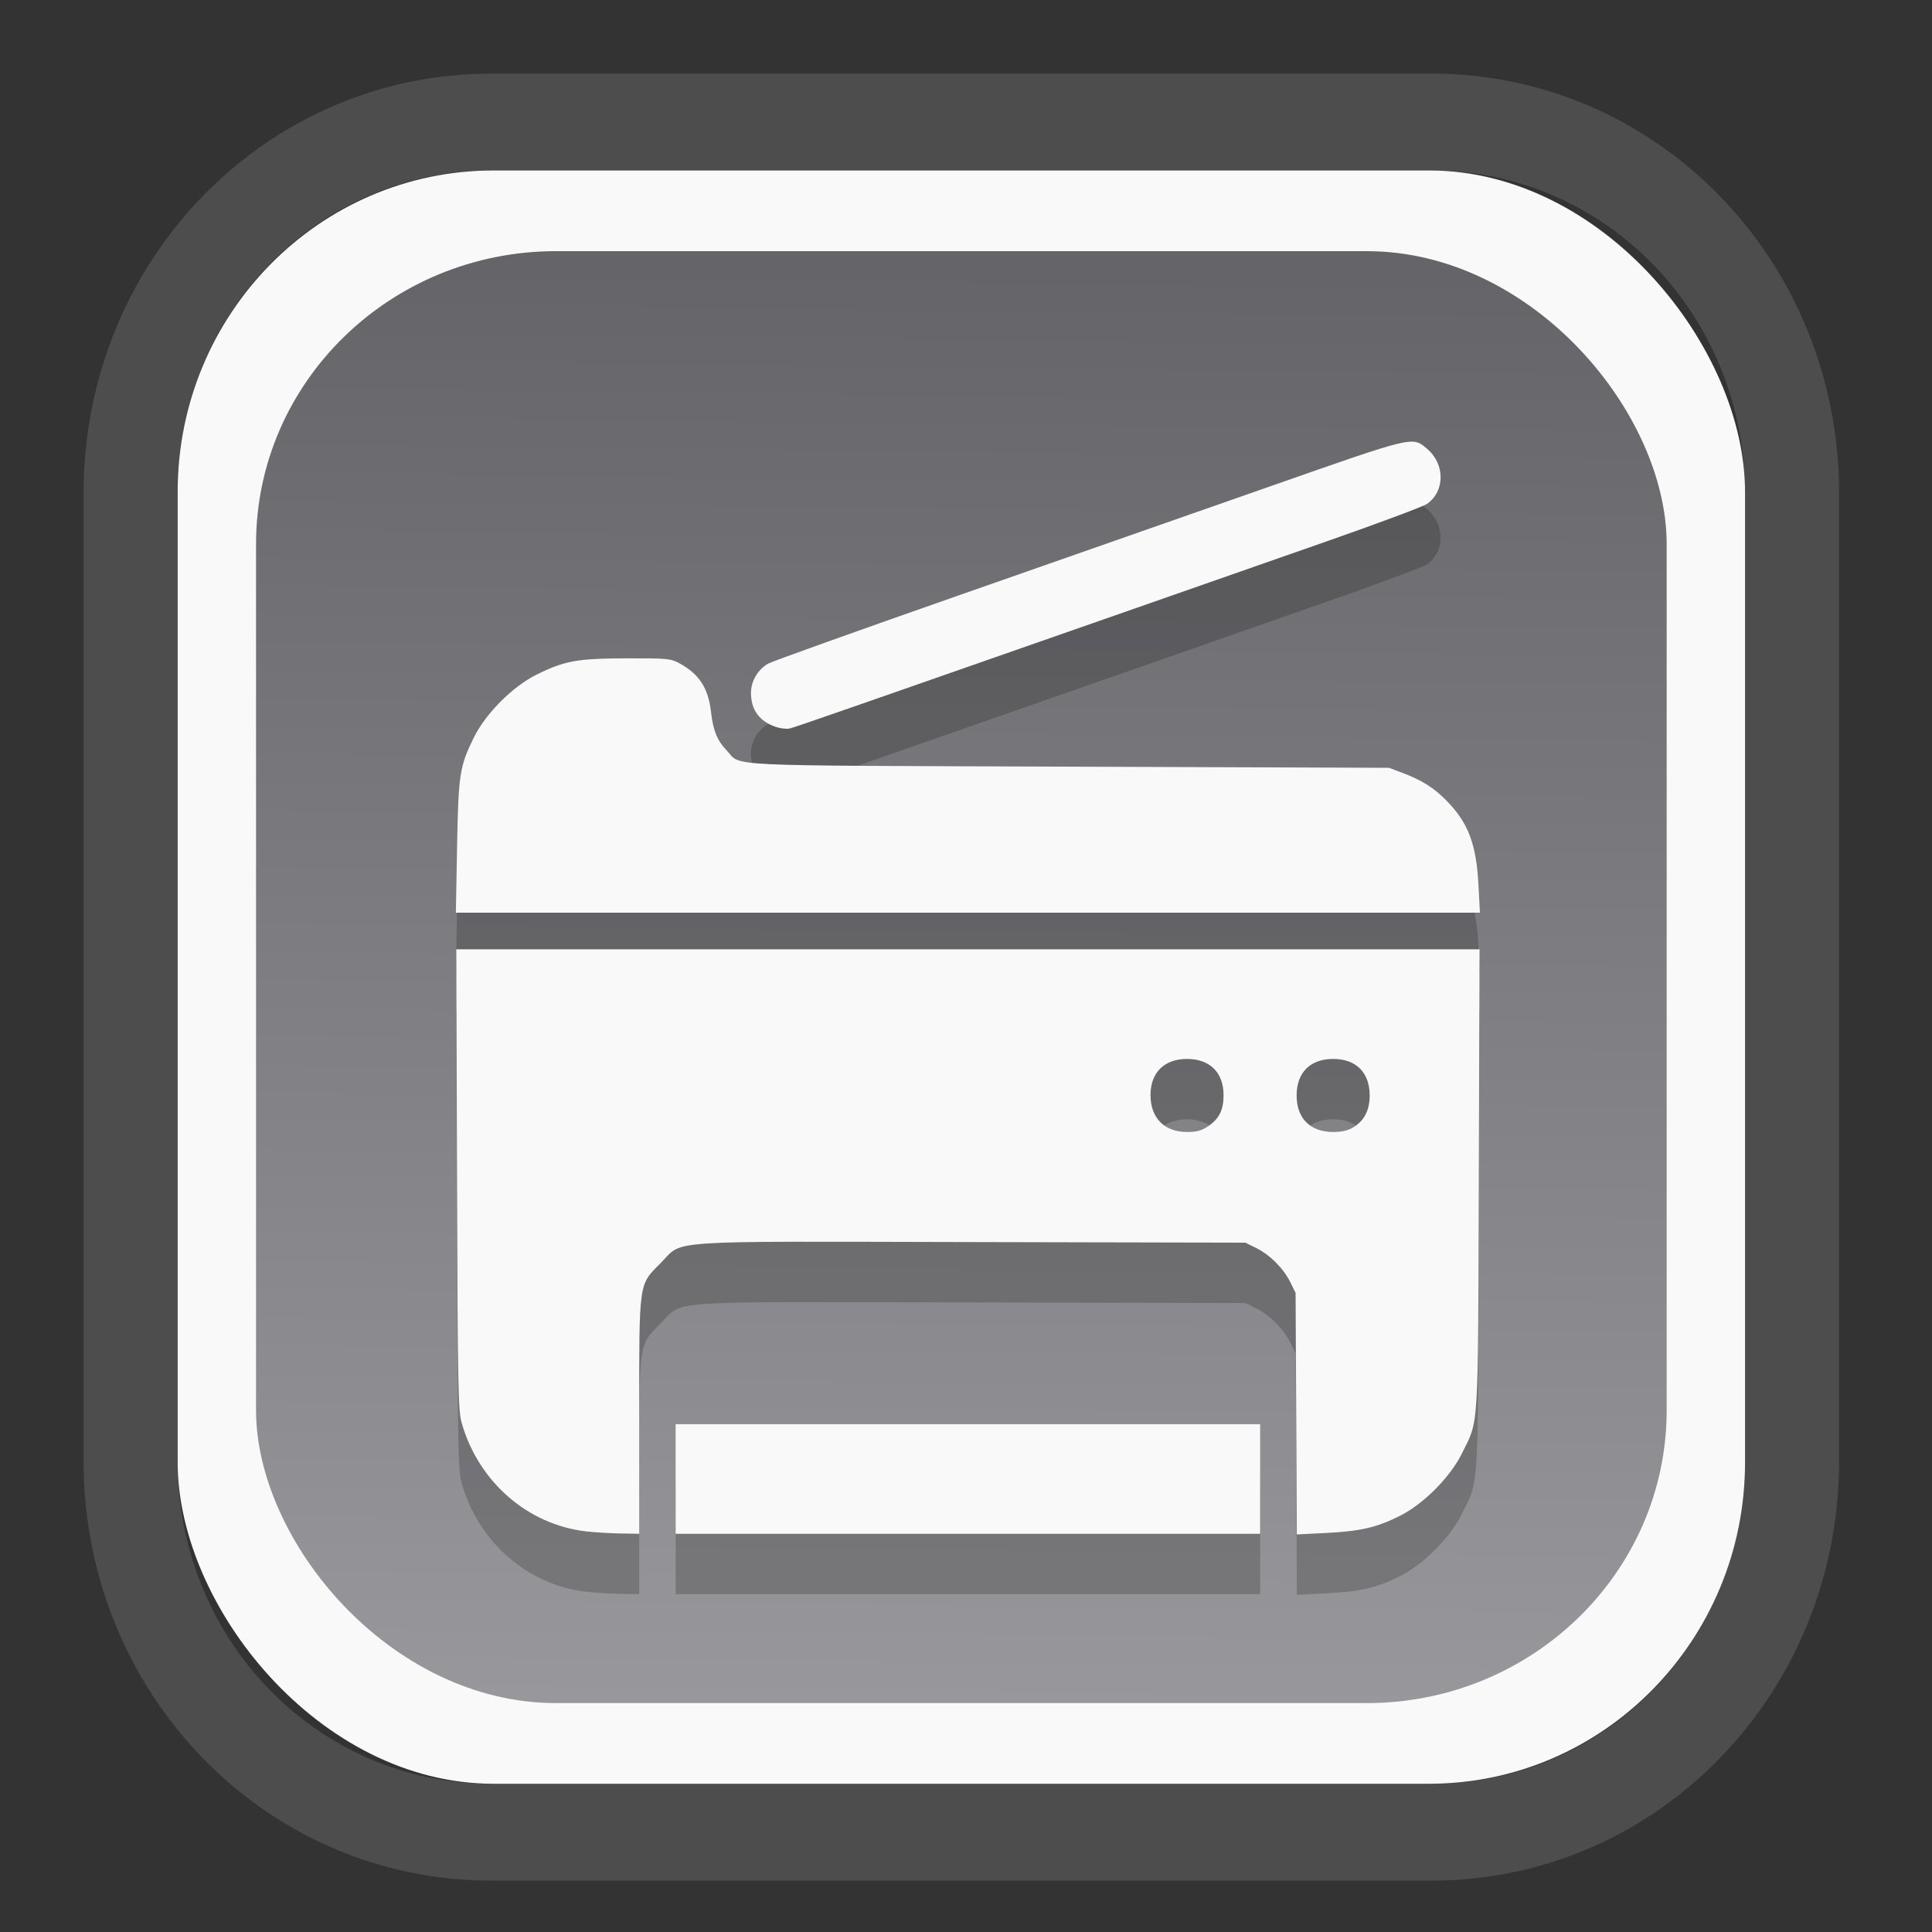 <?xml version="1.0" encoding="UTF-8" standalone="no"?>
<svg
   width="64"
   height="64"
   version="1.1"
   id="svg73"
   sodipodi:docname="preferences-desktop-peripherals.svg"
   inkscape:version="1.3.2 (091e20ef0f, 2023-11-25)"
   xmlns:inkscape="http://www.inkscape.org/namespaces/inkscape"
   xmlns:sodipodi="http://sodipodi.sourceforge.net/DTD/sodipodi-0.dtd"
   xmlns:xlink="http://www.w3.org/1999/xlink"
   xmlns="http://www.w3.org/2000/svg"
   xmlns:svg="http://www.w3.org/2000/svg"
   xmlns:rdf="http://www.w3.org/1999/02/22-rdf-syntax-ns#"
   xmlns:cc="http://creativecommons.org/ns#"
   xmlns:dc="http://purl.org/dc/elements/1.1/">
  <rect width="100%" height="100%" fill="#333333" stroke="none"/>
  <sodipodi:namedview
     pagecolor="#f5f7fa"
     bordercolor="#666666"
     borderopacity="1"
     objecttolerance="10"
     gridtolerance="10"
     guidetolerance="10"
     inkscape:pageopacity="0"
     inkscape:pageshadow="2"
     inkscape:window-width="1377"
     inkscape:window-height="886"
     id="namedview75"
     showgrid="false"
     inkscape:zoom="6.2890624"
     inkscape:cx="34.345342"
     inkscape:cy="27.269566"
     inkscape:window-x="140"
     inkscape:window-y="88"
     inkscape:window-maximized="0"
     inkscape:current-layer="g877"
     inkscape:document-rotation="0"
     inkscape:pagecheckerboard="0"
     inkscape:showpageshadow="2"
     inkscape:deskcolor="#d1d1d1" />
  <defs
     id="defs29">
    <linearGradient
       id="linearGradient5"
       inkscape:collect="always">
      <stop
         style="stop-color:#656468;stop-opacity:1;"
         offset="0"
         id="stop5" />
      <stop
         style="stop-color:#98979b;stop-opacity:1;"
         offset="1"
         id="stop6" />
    </linearGradient>
    <inkscape:path-effect
       effect="powerclip"
       id="path-effect1980"
       is_visible="true"
       lpeversion="1"
       inverse="true"
       flatten="false"
       hide_clip="false"
       message="Use fill-rule evenodd on &lt;b&gt;fill and stroke&lt;/b&gt; dialog if no flatten result after convert clip to paths." />
    <clipPath
       clipPathUnits="userSpaceOnUse"
       id="clipPath1976">
      <rect
         x="9.678"
         y="9.925"
         width="43.343"
         height="44.613"
         rx="8.669"
         ry="8.923"
         fill="url(#linearGradient862)"
         stroke-width="2.968"
         id="rect1978"
         style="display:none;fill:#333333;fill-opacity:1"
         d="m 18.347,9.925 h 26.005 c 4.803,0 8.669,3.98 8.669,8.923 v 26.767 c 0,4.943 -3.866,8.923 -8.669,8.923 h -26.005 c -4.803,0 -8.669,-3.98 -8.669,-8.923 V 18.848 c 0,-4.943 3.866,-8.923 8.669,-8.923 z" />
      <path
         id="lpe_path-effect1980"
         style="fill:#333333;fill-opacity:1"
         class="powerclip"
         d="M 2.076,2.246 H 60.624 V 62.217 H 2.076 Z M 18.347,9.925 c -4.803,0 -8.669,3.98 -8.669,8.923 v 26.767 c 0,4.943 3.866,8.923 8.669,8.923 h 26.005 c 4.803,0 8.669,-3.98 8.669,-8.923 V 18.848 c 0,-4.943 -3.866,-8.923 -8.669,-8.923 z" />
    </clipPath>
    <linearGradient
       inkscape:collect="always"
       xlink:href="#linearGradient5"
       id="linearGradient6"
       x1="33.786"
       y1="12.971"
       x2="33.376"
       y2="52.289"
       gradientUnits="userSpaceOnUse"
       gradientTransform="matrix(1.1,0,0,1.1,-3.185,-3.234)" />
    <clipPath
       clipPathUnits="userSpaceOnUse"
       id="clipath_lpe_path-effect1303-2">
      <path
         style="color:#000000;display:block;opacity:0.85;fill:#f5f7fa;-inkscape-stroke:none"
         d="m 24.149,39.847 c 1.129,1.129 1.129,2.947 -3.54e-4,4.077 L 11.92,56.153 c -1.129,1.129 -2.948,1.13 -4.077,3.54e-4 -1.129,-1.129 -1.129,-2.947 3.535e-4,-4.077 L 20.073,39.848 c 1.129,-1.129 2.948,-1.13 4.077,-3.54e-4 z"
         id="path20" />
    </clipPath>
    <inkscape:path-effect
       effect="powerclip"
       id="path-effect1303-2"
       is_visible="true"
       lpeversion="1"
       inverse="true"
       flatten="false"
       hide_clip="false"
       message="Use fill-rule evenodd on &lt;b&gt;fill and stroke&lt;/b&gt; dialog if no flatten result after convert clip to paths." />
    <clipPath
       clipPathUnits="userSpaceOnUse"
       id="clipath_lpe_path-effect1303-2-2">
      <path
         style="color:#000000;display:none;opacity:0.85;fill:#f5f7fa;-inkscape-stroke:none"
         d="m 24.149,39.847 c 1.129,1.129 1.129,2.947 -3.54e-4,4.077 L 11.92,56.153 c -1.129,1.129 -2.948,1.13 -4.077,3.54e-4 -1.129,-1.129 -1.129,-2.947 3.535e-4,-4.077 L 20.073,39.848 c 1.129,-1.129 2.948,-1.13 4.077,-3.54e-4 z"
         id="path20-8" />
      <path
         id="lpe_path-effect1303-2-9"
         style="color:#000000;opacity:0.85;fill:#f5f7fa;-inkscape-stroke:none"
         class="powerclip"
         d="M -1,22.135 H 41.715 V 65 H -1 Z M 24.149,39.847 c -1.129,-1.129 -2.947,-1.129 -4.077,3.54e-4 L 7.844,52.076 c -1.129,1.129 -1.13,2.948 -3.535e-4,4.077 1.129,1.129 2.947,1.129 4.077,-3.54e-4 L 24.149,43.924 c 1.129,-1.129 1.13,-2.948 3.54e-4,-4.077 z" />
    </clipPath>
    <inkscape:path-effect
       effect="powerclip"
       id="path-effect1303-2-7"
       is_visible="true"
       lpeversion="1"
       inverse="true"
       flatten="false"
       hide_clip="false"
       message="Use fill-rule evenodd on &lt;b&gt;fill and stroke&lt;/b&gt; dialog if no flatten result after convert clip to paths." />
    <clipPath
       clipPathUnits="userSpaceOnUse"
       id="clipath_lpe_path-effect1303-2-7">
      <path
         style="color:#000000;display:block;opacity:0.85;fill:#f5f7fa;-inkscape-stroke:none"
         d="m 24.149,39.847 c 1.129,1.129 1.129,2.947 -3.54e-4,4.077 L 11.92,56.153 c -1.129,1.129 -2.948,1.13 -4.077,3.54e-4 -1.129,-1.129 -1.129,-2.947 3.535e-4,-4.077 L 20.073,39.848 c 1.129,-1.129 2.948,-1.13 4.077,-3.54e-4 z"
         id="path1" />
    </clipPath>
    <clipPath
       clipPathUnits="userSpaceOnUse"
       id="clipath_lpe_path-effect15400-0">
      <path
         id="path2"
         style="display:block;opacity:1;fill:#f5f7fa;stroke-width:1.21"
         d="m 50.373,27.606 a 6.655,6.655 0 0 1 -6.655,6.655 6.655,6.655 0 0 1 -6.655,-6.655 6.655,6.655 0 0 1 6.655,-6.655 6.655,6.655 0 0 1 6.655,6.655 z m -14,8 a 6.655,6.655 0 0 1 -6.655,6.655 6.655,6.655 0 0 1 -6.655,-6.655 6.655,6.655 0 0 1 6.655,-6.655 6.655,6.655 0 0 1 6.655,6.655 z m -14,-11 a 6.655,6.655 0 0 1 -6.655,6.655 6.655,6.655 0 0 1 -6.655,-6.655 6.655,6.655 0 0 1 6.655,-6.655 6.655,6.655 0 0 1 6.655,6.655 z" />
    </clipPath>
    <inkscape:path-effect
       effect="powerclip"
       id="path-effect15400-0"
       is_visible="true"
       lpeversion="1"
       inverse="true"
       flatten="false"
       hide_clip="false"
       message="Use fill-rule evenodd on &lt;b&gt;fill and stroke&lt;/b&gt; dialog if no flatten result after convert clip to paths." />
    <clipPath
       clipPathUnits="userSpaceOnUse"
       id="clipath_lpe_path-effect15400-0-6">
      <path
         id="path2-5"
         style="display:none;opacity:1;fill:#f5f7fa;stroke-width:1.21"
         d="m 50.373,27.606 a 6.655,6.655 0 0 1 -6.655,6.655 6.655,6.655 0 0 1 -6.655,-6.655 6.655,6.655 0 0 1 6.655,-6.655 6.655,6.655 0 0 1 6.655,6.655 z m -14,8 a 6.655,6.655 0 0 1 -6.655,6.655 6.655,6.655 0 0 1 -6.655,-6.655 6.655,6.655 0 0 1 6.655,-6.655 6.655,6.655 0 0 1 6.655,6.655 z m -14,-11 a 6.655,6.655 0 0 1 -6.655,6.655 6.655,6.655 0 0 1 -6.655,-6.655 6.655,6.655 0 0 1 6.655,-6.655 6.655,6.655 0 0 1 6.655,6.655 z" />
      <path
         id="lpe_path-effect15400-0-6"
         style="opacity:1;fill:#f5f7fa;stroke-width:1.21"
         class="powerclip"
         d="m 8.218,9.106 h 43 v 43 h -43 z m 42.155,18.5 a 6.655,6.655 0 0 0 -6.655,-6.655 6.655,6.655 0 0 0 -6.655,6.655 6.655,6.655 0 0 0 6.655,6.655 6.655,6.655 0 0 0 6.655,-6.655 z m -14,8 a 6.655,6.655 0 0 0 -6.655,-6.655 6.655,6.655 0 0 0 -6.655,6.655 6.655,6.655 0 0 0 6.655,6.655 6.655,6.655 0 0 0 6.655,-6.655 z m -14,-11 a 6.655,6.655 0 0 0 -6.655,-6.655 6.655,6.655 0 0 0 -6.655,6.655 6.655,6.655 0 0 0 6.655,6.655 6.655,6.655 0 0 0 6.655,-6.655 z" />
    </clipPath>
    <inkscape:path-effect
       effect="powerclip"
       id="path-effect15400-0-9"
       is_visible="true"
       lpeversion="1"
       inverse="true"
       flatten="false"
       hide_clip="false"
       message="Use fill-rule evenodd on &lt;b&gt;fill and stroke&lt;/b&gt; dialog if no flatten result after convert clip to paths." />
    <clipPath
       clipPathUnits="userSpaceOnUse"
       id="clipath_lpe_path-effect15400-0-9">
      <path
         id="path12"
         style="display:block;opacity:1;fill:#f5f7fa;stroke-width:1.21"
         d="m 50.373,27.606 a 6.655,6.655 0 0 1 -6.655,6.655 6.655,6.655 0 0 1 -6.655,-6.655 6.655,6.655 0 0 1 6.655,-6.655 6.655,6.655 0 0 1 6.655,6.655 z m -14,8 a 6.655,6.655 0 0 1 -6.655,6.655 6.655,6.655 0 0 1 -6.655,-6.655 6.655,6.655 0 0 1 6.655,-6.655 6.655,6.655 0 0 1 6.655,6.655 z m -14,-11 a 6.655,6.655 0 0 1 -6.655,6.655 6.655,6.655 0 0 1 -6.655,-6.655 6.655,6.655 0 0 1 6.655,-6.655 6.655,6.655 0 0 1 6.655,6.655 z" />
    </clipPath>
  </defs>
  <g
     id="g877"
     transform="matrix(1.1,0,0,1.1,-3.185,-3.207)">
    <path
       d="m 18.347,7.246 c -6.244,0 -11.271,5.174 -11.271,11.602 v 26.767 c 0,6.427 5.027,11.602 11.271,11.602 h 26.005 c 6.244,0 11.271,-5.174 11.271,-11.602 V 18.848 c 0,-6.427 -5.027,-11.602 -11.271,-11.602 z"
       fill="url(#linearGradient910)"
       stroke-width="3.324"
       id="path33"
       style="fill:#4d4d4d;fill-opacity:1"
       clip-path="url(#clipPath1976)"
       inkscape:path-effect="#path-effect1980"
       inkscape:original-d="m 18.347203,7.2464043 c -6.244452,0 -11.2714308,5.1741617 -11.2714308,11.6016437 v 26.767119 c 0,6.427394 5.0268918,11.601644 11.2714308,11.601644 h 26.005262 c 6.244452,0 11.271431,-5.174161 11.271431,-11.601644 V 18.848048 c 0,-6.427393 -5.026893,-11.6016437 -11.271431,-11.6016437 z"
       transform="matrix(1.089,0,0,1.089,-2.294,-2.759)" />
    <rect
       x="8.246"
       y="8.049"
       width="47.201"
       height="48.584"
       rx="9.512"
       ry="9.678"
       fill="url(#linearGradient862)"
       stroke-width="3.232"
       id="rect35-7"
       style="opacity:1;fill:#f9f9f9;fill-opacity:1" />
    <rect
       x="10.606"
       y="10.479"
       width="42.481"
       height="43.725"
       rx="9.034"
       ry="8.82"
       fill="url(#linearGradient862)"
       stroke-width="2.909"
       id="rect35-7-3"
       style="fill:url(#linearGradient6)" />
    <path
       style="fill:#000000;fill-opacity:1;stroke:none;stroke-width:1.065;stroke-dasharray:none;stroke-opacity:0.3;opacity:0.2"
       d="m 20.544,50.851 c -1.76,-0.205 -3.237,-1.492 -3.744,-3.263 -0.108,-0.375 -0.12,-1.038 -0.141,-7.34 l -0.023,-6.927 h 15.408 15.408 l -0.022,6.927 c -0.026,7.726 0.006,7.217 -0.516,8.268 -0.354,0.713 -1.161,1.52 -1.874,1.874 -0.696,0.346 -1.179,0.456 -2.215,0.509 l -0.875,0.044 -0.019,-3.637 -0.019,-3.637 -0.159,-0.323 c -0.203,-0.412 -0.619,-0.828 -1.031,-1.031 l -0.323,-0.159 -8.247,-0.018 c -9.477,-0.02 -8.653,-0.076 -9.359,0.631 -0.671,0.673 -0.648,0.504 -0.648,4.625 v 3.529 l -0.567,-0.009 c -0.312,-0.005 -0.776,-0.034 -1.031,-0.063 z M 39.28,38.649 c 0.333,-0.226 0.464,-0.491 0.463,-0.94 -4.7e-4,-0.676 -0.416,-1.086 -1.1,-1.086 -0.684,0 -1.099,0.41 -1.1,1.086 -4.64e-4,0.692 0.416,1.114 1.1,1.114 0.294,0 0.439,-0.04 0.636,-0.174 z m 4.366,0.037 c 0.336,-0.205 0.497,-0.518 0.497,-0.963 0,-0.69 -0.409,-1.1 -1.1,-1.1 -0.69,0 -1.1,0.409 -1.1,1.1 0,0.69 0.409,1.1 1.1,1.1 0.256,0 0.45,-0.044 0.602,-0.137 z m -20.403,10.588 v -1.65 h 8.801 8.801 v 1.65 1.65 H 32.043 23.242 Z M 16.66,30.246 c 0.04,-2.201 0.076,-2.435 0.514,-3.317 0.354,-0.712 1.161,-1.52 1.874,-1.875 0.845,-0.42 1.229,-0.49 2.716,-0.494 1.209,-0.004 1.327,0.007 1.581,0.144 0.603,0.323 0.881,0.749 0.962,1.468 0.063,0.558 0.186,0.864 0.468,1.157 0.478,0.498 -0.432,0.454 10.292,0.493 l 9.66,0.035 0.407,0.154 c 0.578,0.219 0.935,0.443 1.309,0.821 0.665,0.672 0.909,1.31 0.975,2.538 l 0.045,0.85 H 32.044 16.624 Z m 9.586,-3.625 c -0.486,-0.17 -0.735,-0.515 -0.735,-1.02 0,-0.354 0.204,-0.701 0.516,-0.881 0.113,-0.065 2.697,-0.991 5.741,-2.056 3.044,-1.066 7.297,-2.555 9.451,-3.309 4.28,-1.499 4.206,-1.481 4.648,-1.109 0.548,0.461 0.551,1.274 0.005,1.662 -0.109,0.077 -1.447,0.578 -2.975,1.112 -1.527,0.534 -3.953,1.383 -5.39,1.886 -8.846,3.095 -10.675,3.731 -10.829,3.767 -0.095,0.022 -0.29,-0.002 -0.434,-0.052 z"
       id="path1-3-3" />
    <path
       style="fill:#f9f9f9;fill-opacity:1;stroke:none;stroke-width:1.065;stroke-dasharray:none;stroke-opacity:0.3"
       d="m 20.544,49.033 c -1.76,-0.205 -3.237,-1.492 -3.744,-3.263 -0.108,-0.375 -0.12,-1.038 -0.141,-7.34 l -0.023,-6.927 h 15.408 15.408 l -0.022,6.927 c -0.026,7.726 0.006,7.217 -0.516,8.268 -0.354,0.713 -1.161,1.52 -1.874,1.874 -0.696,0.346 -1.179,0.456 -2.215,0.509 l -0.875,0.044 -0.019,-3.637 -0.019,-3.637 -0.159,-0.323 c -0.203,-0.412 -0.619,-0.828 -1.031,-1.031 l -0.323,-0.159 -8.247,-0.018 c -9.477,-0.02 -8.653,-0.076 -9.359,0.631 -0.671,0.673 -0.648,0.504 -0.648,4.625 v 3.529 l -0.567,-0.009 c -0.312,-0.005 -0.776,-0.034 -1.031,-0.063 z M 39.28,36.831 c 0.333,-0.226 0.464,-0.491 0.463,-0.94 -4.7e-4,-0.676 -0.416,-1.086 -1.1,-1.086 -0.684,0 -1.099,0.41 -1.1,1.086 -4.64e-4,0.692 0.416,1.114 1.1,1.114 0.294,0 0.439,-0.04 0.636,-0.174 z m 4.366,0.037 c 0.336,-0.205 0.497,-0.518 0.497,-0.963 0,-0.69 -0.409,-1.1 -1.1,-1.1 -0.69,0 -1.1,0.409 -1.1,1.1 0,0.69 0.409,1.1 1.1,1.1 0.256,0 0.45,-0.044 0.602,-0.137 z M 23.242,47.455 V 45.805 h 8.801 8.801 v 1.65 1.65 H 32.043 23.242 Z M 16.66,28.427 c 0.04,-2.201 0.076,-2.435 0.514,-3.317 0.354,-0.712 1.161,-1.52 1.874,-1.875 0.845,-0.42 1.229,-0.49 2.716,-0.494 1.209,-0.004 1.327,0.007 1.581,0.144 0.603,0.323 0.881,0.749 0.962,1.468 0.063,0.558 0.186,0.864 0.468,1.157 0.478,0.498 -0.432,0.454 10.292,0.493 l 9.66,0.035 0.407,0.154 c 0.578,0.219 0.935,0.443 1.309,0.821 0.665,0.672 0.909,1.31 0.975,2.538 l 0.045,0.85 H 32.044 16.624 Z m 9.586,-3.625 c -0.486,-0.17 -0.735,-0.515 -0.735,-1.02 0,-0.354 0.204,-0.701 0.516,-0.881 0.113,-0.065 2.697,-0.991 5.741,-2.056 3.044,-1.066 7.297,-2.555 9.451,-3.309 4.28,-1.499 4.206,-1.481 4.648,-1.109 0.548,0.461 0.551,1.274 0.005,1.662 -0.109,0.077 -1.447,0.578 -2.975,1.112 -1.527,0.534 -3.953,1.383 -5.39,1.886 -8.846,3.095 -10.675,3.731 -10.829,3.767 -0.095,0.022 -0.29,-0.002 -0.434,-0.052 z"
       id="path1-3" />
    <g
       id="g13"
       transform="matrix(0.663,0,0,0.663,10.532,10.8)" />
    <path
       style="fill:#f5f7fa;stroke-width:0.204;fill-opacity:1"
       d=""
       id="path3" />
  </g>
</svg>
